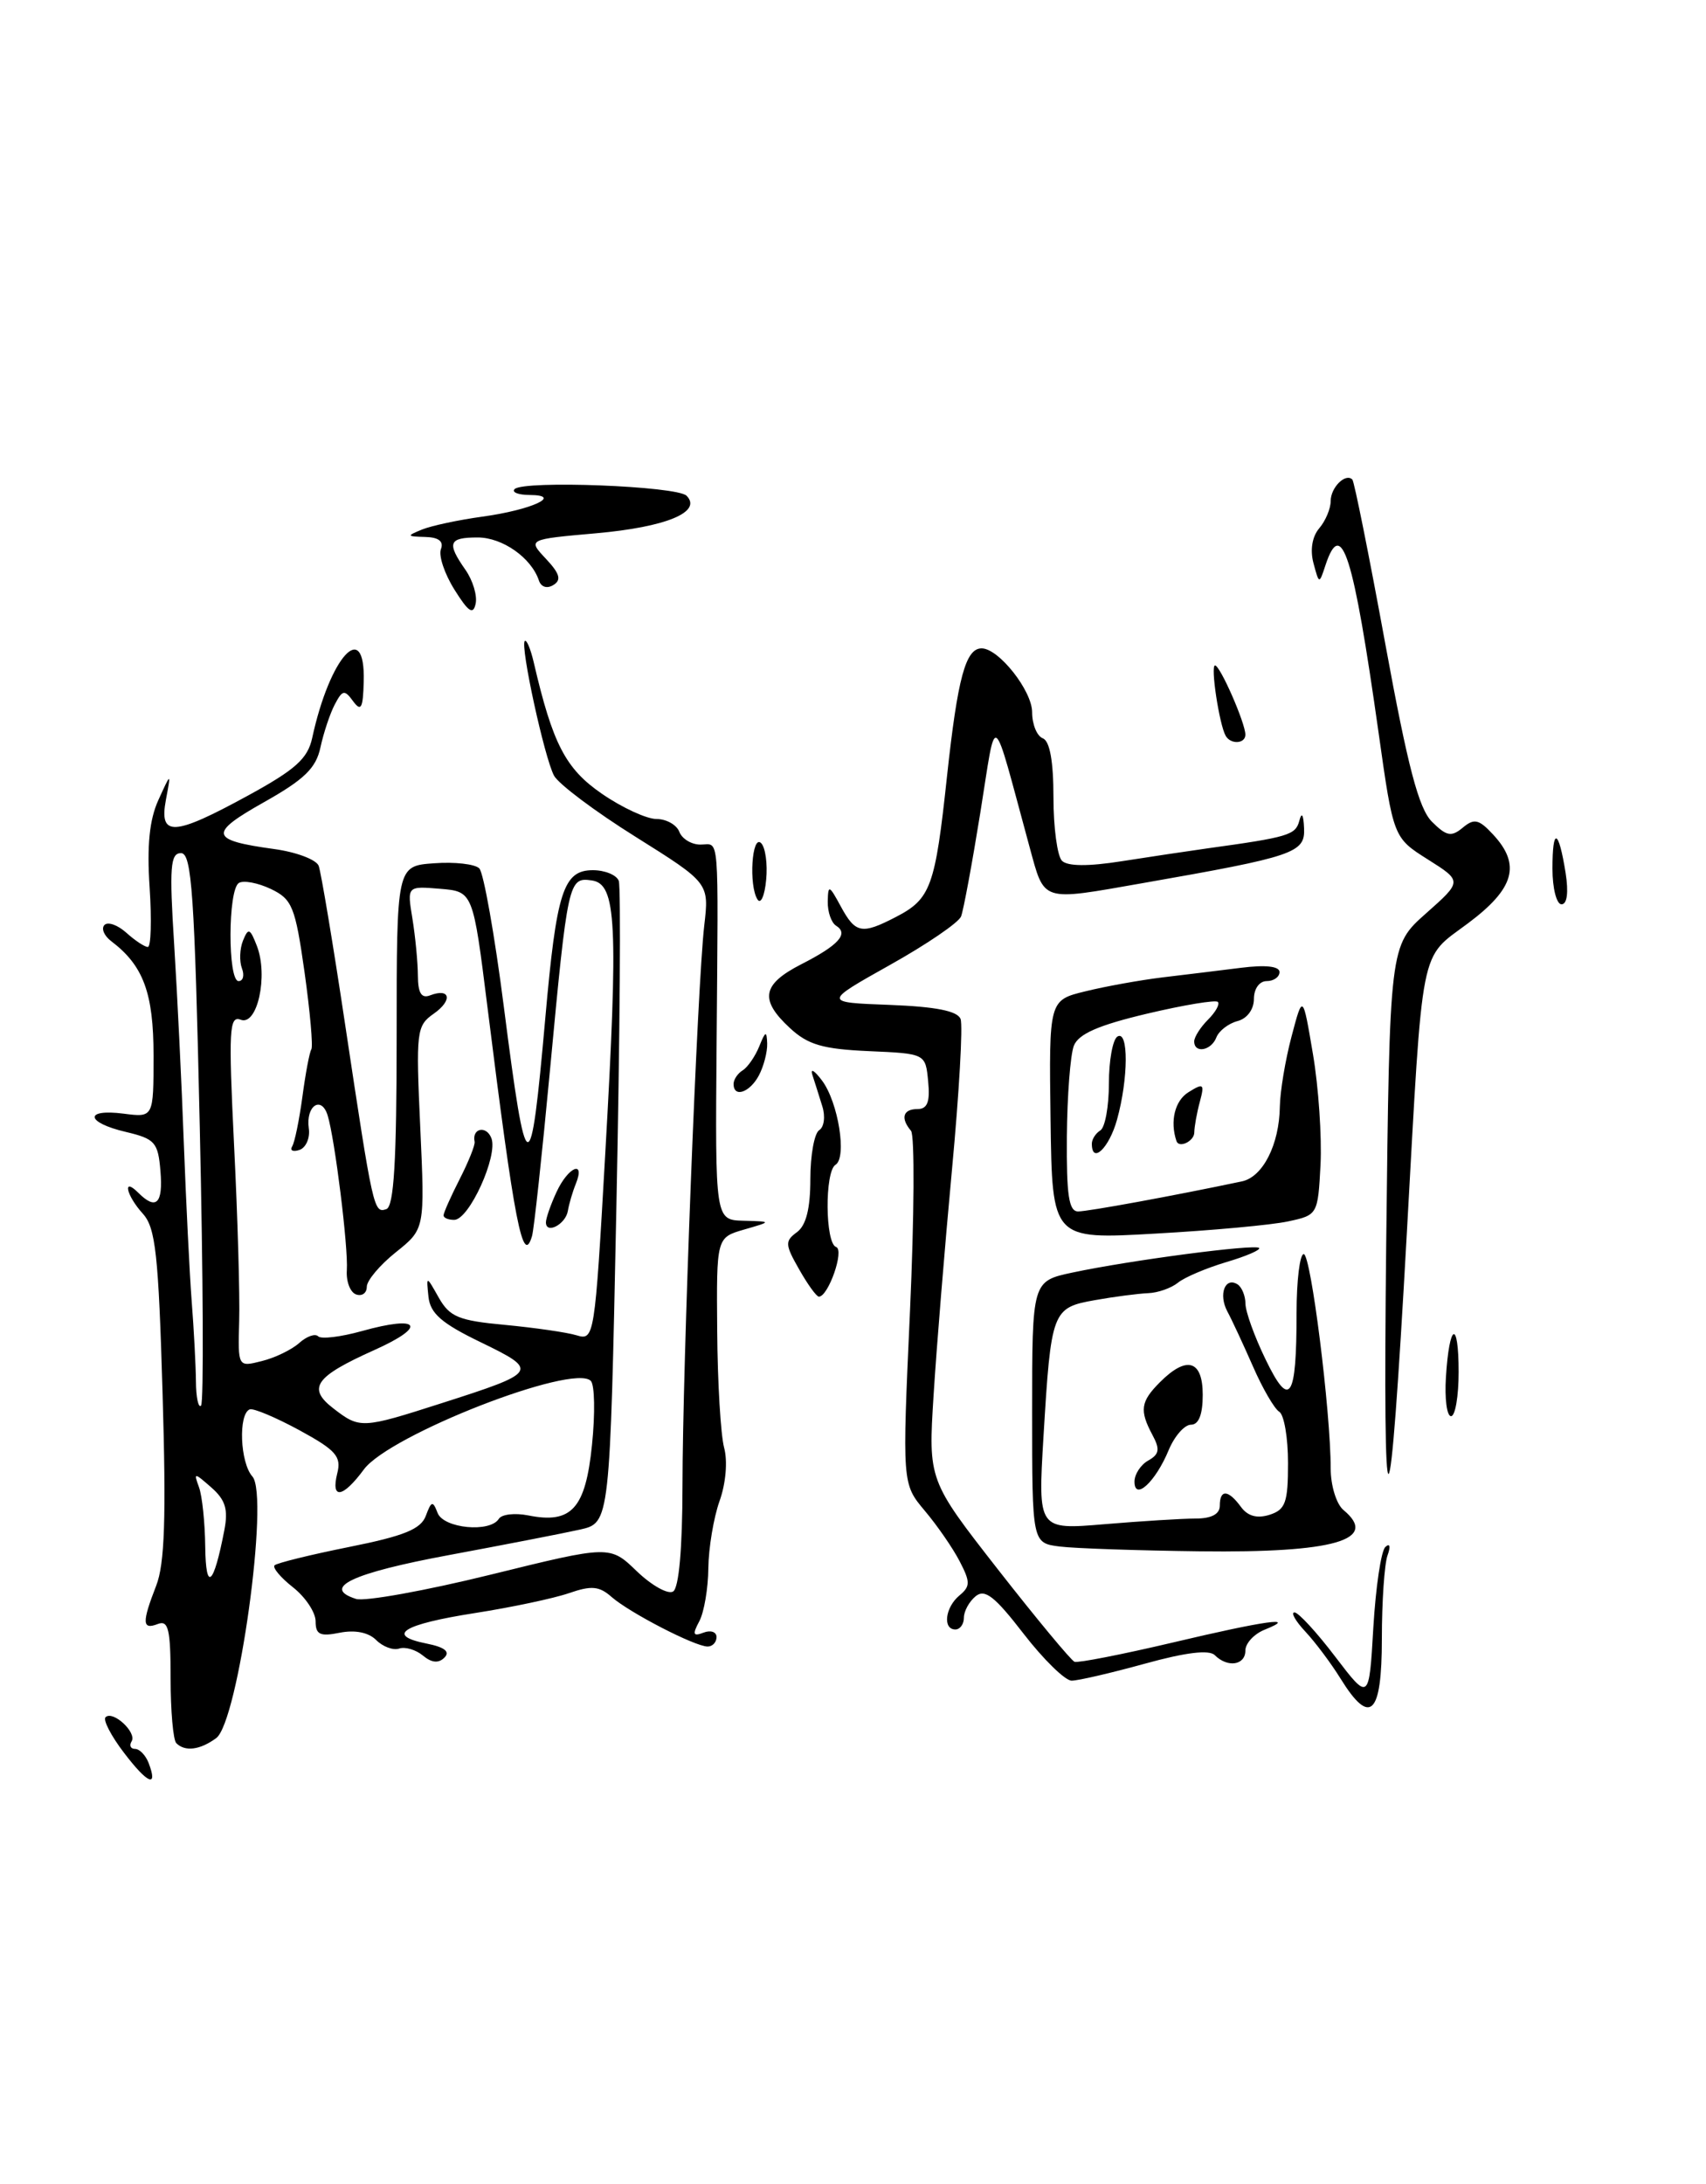 <?xml version="1.0" encoding="UTF-8" standalone="no"?>
<!DOCTYPE svg PUBLIC "-//W3C//DTD SVG 1.1//EN" "http://www.w3.org/Graphics/SVG/1.1/DTD/svg11.dtd" >
<svg xmlns="http://www.w3.org/2000/svg" xmlns:xlink="http://www.w3.org/1999/xlink" version="1.1" viewBox="0 0 200 256">
 <g >
 <path fill="currentColor"
d=" M 14.54 205.46 C 13.03 203.49 12.06 201.61 12.37 201.29 C 13.22 200.44 16.07 203.07 15.43 204.11 C 15.13 204.60 15.31 205.00 15.83 205.00 C 16.36 205.00 17.07 205.74 17.42 206.64 C 18.56 209.62 17.32 209.11 14.54 205.46 Z  M 20.67 204.33 C 20.30 203.97 20.00 200.54 20.00 196.73 C 20.00 190.97 19.74 189.88 18.50 190.36 C 16.66 191.07 16.62 190.21 18.31 185.87 C 19.31 183.31 19.49 177.91 19.06 163.35 C 18.58 147.03 18.24 143.92 16.75 142.27 C 14.80 140.12 14.31 137.91 16.20 139.80 C 18.30 141.90 19.13 141.10 18.81 137.28 C 18.53 133.89 18.17 133.49 14.75 132.68 C 10.02 131.57 9.83 129.94 14.50 130.54 C 18.00 130.99 18.00 130.99 18.00 123.72 C 18.00 116.40 16.81 113.18 13.05 110.33 C 12.20 109.69 11.84 108.83 12.25 108.42 C 12.65 108.01 13.81 108.43 14.82 109.34 C 15.83 110.25 16.96 111.00 17.33 111.00 C 17.70 111.00 17.79 107.86 17.54 104.02 C 17.21 99.12 17.52 96.07 18.57 93.77 C 20.06 90.50 20.06 90.50 19.45 93.75 C 18.63 98.12 20.33 98.03 29.08 93.25 C 34.64 90.21 36.07 88.93 36.60 86.50 C 38.66 76.97 42.84 72.38 42.64 79.88 C 42.56 83.03 42.33 83.46 41.40 82.20 C 40.39 80.81 40.15 80.86 39.25 82.57 C 38.69 83.63 37.94 85.89 37.57 87.59 C 37.05 90.04 35.69 91.36 30.95 94.03 C 24.41 97.71 24.58 98.48 32.13 99.52 C 34.72 99.87 37.08 100.76 37.36 101.49 C 37.63 102.21 39.04 110.61 40.47 120.15 C 43.74 141.87 43.82 142.23 45.29 141.73 C 46.18 141.43 46.50 136.13 46.50 121.41 C 46.50 101.50 46.50 101.50 50.89 101.19 C 53.30 101.01 55.68 101.28 56.19 101.79 C 56.69 102.29 57.99 109.60 59.07 118.04 C 61.74 138.88 62.18 138.99 63.93 119.31 C 65.24 104.49 66.04 102.00 69.51 102.00 C 70.91 102.00 72.28 102.56 72.54 103.25 C 72.80 103.94 72.68 121.15 72.26 141.50 C 71.50 178.50 71.50 178.50 68.00 179.29 C 66.08 179.72 59.14 181.07 52.58 182.29 C 41.28 184.39 37.63 186.11 41.74 187.42 C 42.75 187.74 49.87 186.46 57.54 184.57 C 71.50 181.13 71.50 181.13 74.66 184.18 C 76.40 185.85 78.32 186.92 78.91 186.55 C 79.59 186.13 80.00 181.52 80.01 174.19 C 80.02 160.06 81.75 115.47 82.56 108.50 C 83.14 103.50 83.14 103.50 74.53 98.10 C 69.79 95.14 65.48 91.90 64.95 90.92 C 63.82 88.80 60.97 75.69 61.52 75.14 C 61.73 74.93 62.20 76.05 62.57 77.63 C 64.79 87.20 66.30 90.11 70.56 93.04 C 72.92 94.67 75.81 96.00 76.96 96.00 C 78.12 96.00 79.32 96.68 79.64 97.50 C 79.95 98.33 81.07 99.00 82.11 99.00 C 84.38 99.00 84.21 96.95 84.01 122.25 C 83.84 143.00 83.84 143.00 87.17 143.09 C 90.50 143.18 90.50 143.18 87.25 144.12 C 83.99 145.06 83.99 145.06 84.08 156.01 C 84.12 162.04 84.49 168.19 84.89 169.69 C 85.32 171.28 85.09 173.90 84.35 175.96 C 83.66 177.91 83.07 181.44 83.04 183.82 C 83.02 186.19 82.54 188.99 81.98 190.04 C 81.15 191.59 81.25 191.84 82.48 191.37 C 83.31 191.05 84.00 191.28 84.00 191.89 C 84.00 192.50 83.53 193.00 82.96 193.00 C 81.47 193.00 73.83 189.05 71.71 187.20 C 70.25 185.91 69.34 185.83 66.71 186.74 C 64.95 187.35 60.00 188.40 55.72 189.07 C 47.20 190.40 45.15 191.68 50.00 192.65 C 52.12 193.07 52.80 193.60 52.10 194.30 C 51.41 194.99 50.60 194.91 49.58 194.06 C 48.75 193.37 47.49 193.00 46.79 193.24 C 46.09 193.47 44.88 193.02 44.10 192.24 C 43.20 191.34 41.62 191.03 39.84 191.38 C 37.52 191.85 37.00 191.60 37.00 190.05 C 37.00 189.00 35.81 187.21 34.35 186.06 C 32.89 184.91 31.92 183.75 32.19 183.48 C 32.46 183.21 36.39 182.24 40.93 181.33 C 47.38 180.04 49.34 179.24 49.92 177.68 C 50.57 175.93 50.74 175.88 51.30 177.34 C 52.00 179.16 57.46 179.68 58.48 178.03 C 58.81 177.50 60.36 177.32 61.92 177.63 C 67.00 178.65 68.64 176.85 69.40 169.38 C 69.78 165.70 69.72 162.32 69.26 161.86 C 67.19 159.79 45.66 168.19 42.66 172.24 C 40.18 175.60 38.76 175.81 39.54 172.69 C 40.04 170.72 39.38 169.98 35.09 167.64 C 32.32 166.14 29.71 165.04 29.28 165.20 C 27.92 165.73 28.14 171.45 29.59 173.07 C 31.60 175.33 27.93 201.85 25.34 203.74 C 23.44 205.13 21.69 205.35 20.67 204.33 Z  M 26.30 179.36 C 26.77 176.93 26.43 175.81 24.78 174.36 C 22.75 172.58 22.69 172.58 23.33 174.33 C 23.70 175.34 24.03 178.49 24.06 181.33 C 24.13 186.67 25.05 185.86 26.30 179.36 Z  M 51.70 164.50 C 63.11 160.85 63.23 160.67 56.39 157.35 C 51.77 155.12 50.44 153.96 50.23 152.00 C 49.97 149.50 49.97 149.50 51.44 152.11 C 52.72 154.36 53.77 154.80 59.21 155.30 C 62.67 155.63 66.45 156.17 67.60 156.52 C 69.67 157.15 69.73 156.79 70.95 135.33 C 72.50 108.10 72.28 103.61 69.37 103.20 C 66.65 102.81 66.56 103.21 64.47 125.50 C 63.54 135.40 62.60 144.13 62.37 144.89 C 61.30 148.48 60.32 143.48 57.14 118.00 C 55.45 104.50 55.45 104.50 51.58 104.18 C 47.72 103.86 47.72 103.86 48.35 107.68 C 48.69 109.78 48.98 112.79 48.99 114.36 C 49.00 116.39 49.40 117.06 50.40 116.68 C 52.79 115.76 53.10 117.24 50.85 118.82 C 48.82 120.24 48.75 120.88 49.27 132.19 C 49.81 144.06 49.81 144.06 46.41 146.78 C 44.53 148.28 43.00 150.10 43.00 150.83 C 43.00 151.57 42.44 151.97 41.75 151.73 C 41.06 151.49 40.57 150.22 40.66 148.90 C 40.84 146.21 39.25 133.46 38.41 130.74 C 37.67 128.37 35.83 129.63 36.20 132.25 C 36.37 133.38 35.87 134.53 35.11 134.79 C 34.35 135.05 33.96 134.86 34.25 134.38 C 34.55 133.90 35.08 131.28 35.45 128.57 C 35.81 125.86 36.28 123.35 36.50 123.00 C 36.71 122.65 36.35 118.58 35.70 113.94 C 34.61 106.27 34.26 105.40 31.75 104.20 C 30.23 103.48 28.54 103.16 28.00 103.50 C 26.71 104.30 26.69 115.00 27.97 115.00 C 28.50 115.00 28.68 114.33 28.36 113.50 C 28.05 112.67 28.10 111.21 28.49 110.25 C 29.11 108.72 29.31 108.80 30.12 110.89 C 31.46 114.38 30.17 120.28 28.22 119.53 C 26.87 119.01 26.78 120.71 27.44 134.22 C 27.86 142.62 28.13 151.92 28.04 154.87 C 27.89 160.25 27.89 160.25 30.69 159.54 C 32.24 159.16 34.21 158.20 35.08 157.42 C 35.95 156.64 36.95 156.28 37.30 156.64 C 37.65 156.99 39.95 156.71 42.40 156.03 C 49.26 154.11 50.15 155.44 43.88 158.25 C 36.90 161.38 35.98 162.71 39.11 165.11 C 42.18 167.48 42.44 167.47 51.70 164.50 Z  M 23.42 132.09 C 22.81 104.76 22.48 100.00 21.22 100.00 C 19.97 100.00 19.84 101.62 20.42 110.75 C 20.79 116.66 21.30 127.12 21.55 134.00 C 21.81 140.88 22.22 149.20 22.47 152.50 C 22.73 155.80 22.95 160.04 22.97 161.92 C 22.98 163.80 23.26 165.08 23.57 164.76 C 23.89 164.44 23.82 149.74 23.42 132.09 Z  M 157.15 196.75 C 156.04 194.96 154.19 192.49 153.03 191.25 C 151.87 190.01 151.30 189.00 151.76 189.00 C 152.21 189.00 154.37 191.34 156.54 194.20 C 160.50 199.39 160.50 199.39 161.00 190.78 C 161.28 186.04 161.91 181.78 162.41 181.33 C 162.94 180.84 163.05 181.26 162.66 182.33 C 162.30 183.34 162.00 187.73 162.00 192.08 C 162.00 201.06 160.63 202.37 157.15 196.75 Z  M 119.99 191.49 C 116.61 187.11 115.46 186.21 114.37 187.11 C 113.62 187.73 113.00 188.86 113.00 189.62 C 113.00 190.38 112.55 191.00 112.00 191.00 C 110.49 191.00 110.80 188.41 112.47 187.02 C 113.76 185.95 113.77 185.45 112.51 183.02 C 111.72 181.49 109.88 178.82 108.41 177.08 C 105.76 173.92 105.76 173.92 106.68 153.71 C 107.18 142.59 107.24 133.07 106.80 132.55 C 105.54 131.06 105.86 130.00 107.56 130.00 C 108.72 130.00 109.05 129.16 108.81 126.75 C 108.50 123.50 108.50 123.50 101.85 123.21 C 96.45 122.97 94.71 122.46 92.60 120.50 C 89.01 117.18 89.34 115.38 93.93 113.03 C 98.31 110.80 99.53 109.45 98.02 108.51 C 97.46 108.16 97.02 106.90 97.04 105.69 C 97.08 103.67 97.20 103.72 98.57 106.25 C 100.29 109.42 101.02 109.56 105.02 107.49 C 109.12 105.37 109.63 103.97 111.02 91.00 C 112.27 79.46 113.20 76.00 115.08 76.00 C 117.08 76.00 121.00 80.96 121.00 83.49 C 121.00 84.90 121.56 86.28 122.25 86.54 C 123.07 86.86 123.50 89.23 123.50 93.46 C 123.50 97.00 123.95 100.35 124.50 100.90 C 125.16 101.55 127.57 101.57 131.50 100.95 C 134.80 100.43 139.30 99.76 141.50 99.45 C 151.05 98.13 151.88 97.88 152.32 96.22 C 152.60 95.13 152.81 95.46 152.88 97.09 C 153.01 99.97 151.75 100.40 134.00 103.51 C 121.91 105.63 122.49 105.81 120.69 99.25 C 116.18 82.69 116.87 83.17 114.92 95.30 C 113.96 101.25 112.95 106.70 112.67 107.42 C 112.39 108.14 108.64 110.70 104.33 113.11 C 96.50 117.50 96.50 117.50 104.30 117.79 C 109.71 118.00 112.25 118.50 112.61 119.44 C 112.90 120.18 112.44 128.15 111.60 137.14 C 110.76 146.14 109.79 158.00 109.45 163.50 C 108.82 173.50 108.82 173.50 117.02 184.00 C 121.54 189.78 125.57 194.63 125.97 194.79 C 126.38 194.94 131.54 193.93 137.45 192.54 C 148.38 189.95 152.29 189.41 148.25 191.03 C 147.01 191.53 146.00 192.63 146.00 193.47 C 146.00 195.20 143.91 195.51 142.41 194.01 C 141.75 193.35 138.98 193.69 134.22 195.01 C 130.26 196.10 126.40 197.00 125.63 197.00 C 124.87 197.00 122.33 194.52 119.99 191.49 Z  M 124.25 181.28 C 121.00 180.87 121.00 180.87 121.00 165.52 C 121.00 150.17 121.00 150.17 125.75 149.16 C 132.46 147.73 147.13 145.80 147.61 146.28 C 147.83 146.50 146.10 147.25 143.76 147.94 C 141.42 148.64 138.87 149.72 138.10 150.35 C 137.32 150.98 135.75 151.54 134.60 151.58 C 133.44 151.63 130.63 151.99 128.35 152.40 C 123.34 153.29 123.22 153.62 122.33 168.41 C 121.68 179.32 121.68 179.32 129.49 178.66 C 133.79 178.30 138.58 178.00 140.15 178.00 C 142.02 178.00 143.00 177.48 143.00 176.50 C 143.00 174.55 143.98 174.59 145.47 176.62 C 146.27 177.72 147.36 178.02 148.83 177.56 C 150.70 176.96 151.00 176.13 151.00 171.49 C 151.00 168.54 150.54 165.83 149.97 165.48 C 149.40 165.13 148.01 162.74 146.89 160.17 C 145.76 157.60 144.41 154.69 143.88 153.71 C 142.83 151.73 143.61 149.64 145.07 150.54 C 145.58 150.86 146.00 151.88 146.01 152.81 C 146.01 153.74 147.07 156.68 148.37 159.35 C 151.20 165.21 152.00 164.02 152.00 153.92 C 152.00 150.11 152.38 147.00 152.84 147.00 C 153.68 147.00 156.00 165.43 156.00 172.13 C 156.00 174.13 156.67 176.31 157.50 177.00 C 161.72 180.50 156.41 182.03 140.70 181.84 C 133.44 181.75 126.04 181.50 124.25 181.28 Z  M 162.51 145.68 C 162.91 110.85 162.91 110.85 167.17 107.07 C 171.43 103.29 171.43 103.29 167.39 100.74 C 163.35 98.19 163.35 98.19 161.61 85.85 C 158.65 64.91 157.27 60.56 155.39 66.25 C 154.65 68.50 154.65 68.50 153.98 66.00 C 153.57 64.46 153.83 62.89 154.66 61.92 C 155.40 61.05 156.00 59.62 156.00 58.73 C 156.00 57.14 157.74 55.41 158.54 56.21 C 158.76 56.43 160.50 65.09 162.40 75.46 C 165.05 89.93 166.32 94.76 167.87 96.32 C 169.58 98.02 170.14 98.13 171.48 97.02 C 172.82 95.90 173.37 96.02 175.03 97.81 C 178.34 101.36 177.55 104.16 172.08 108.24 C 166.38 112.50 166.84 110.15 164.93 144.50 C 162.86 181.81 162.10 182.18 162.51 145.68 Z  M 133.00 173.67 C 133.00 172.81 133.73 171.69 134.61 171.20 C 135.91 170.47 136.01 169.88 135.11 168.21 C 133.56 165.31 133.71 164.29 136.00 162.00 C 139.13 158.87 141.00 159.43 141.00 163.50 C 141.00 165.81 140.53 167.00 139.62 167.00 C 138.86 167.00 137.69 168.34 137.01 169.97 C 135.47 173.70 133.00 175.98 133.00 173.67 Z  M 169.51 161.43 C 169.91 155.03 171.00 154.60 171.00 160.83 C 171.00 163.68 170.60 166.00 170.11 166.00 C 169.62 166.00 169.35 163.95 169.51 161.43 Z  M 93.68 148.78 C 92.03 145.89 92.00 145.47 93.43 144.43 C 94.50 143.64 95.00 141.67 95.00 138.20 C 95.00 135.40 95.47 132.83 96.04 132.47 C 96.61 132.12 96.78 130.86 96.40 129.67 C 96.03 128.47 95.51 126.83 95.24 126.00 C 94.97 125.17 95.48 125.47 96.37 126.66 C 98.28 129.21 99.31 135.69 97.95 136.53 C 96.67 137.32 96.73 145.74 98.02 146.17 C 99.02 146.51 97.11 151.98 96.00 151.99 C 95.72 151.99 94.68 150.55 93.68 148.78 Z  M 123.16 131.27 C 122.97 117.24 122.97 117.24 127.24 116.20 C 129.58 115.62 133.64 114.89 136.25 114.57 C 138.86 114.26 143.03 113.75 145.50 113.44 C 148.36 113.08 150.00 113.26 150.00 113.94 C 150.00 114.52 149.32 115.00 148.50 115.00 C 147.64 115.00 147.00 115.90 147.00 117.09 C 147.00 118.32 146.20 119.40 145.07 119.69 C 144.01 119.97 142.90 120.83 142.60 121.60 C 142.00 123.16 140.00 123.52 140.00 122.07 C 140.00 121.56 140.73 120.41 141.62 119.52 C 142.51 118.63 143.03 117.70 142.77 117.44 C 142.52 117.18 138.78 117.80 134.47 118.82 C 128.77 120.17 126.44 121.19 125.89 122.58 C 125.48 123.64 125.11 128.44 125.07 133.25 C 125.02 140.10 125.30 142.00 126.39 142.00 C 127.56 142.00 137.46 140.19 145.58 138.48 C 148.05 137.97 149.98 134.16 150.04 129.70 C 150.07 127.94 150.68 124.25 151.41 121.50 C 152.73 116.50 152.73 116.50 153.92 123.55 C 154.58 127.42 154.97 133.26 154.81 136.51 C 154.50 142.38 154.47 142.43 151.00 143.17 C 149.07 143.59 142.07 144.23 135.42 144.60 C 123.35 145.29 123.35 145.29 123.16 131.27 Z  M 128.00 134.06 C 128.00 133.54 128.45 132.84 129.00 132.50 C 129.55 132.16 130.00 129.69 130.00 127.00 C 130.00 124.31 130.45 121.84 131.00 121.50 C 132.32 120.69 132.29 126.43 130.95 131.25 C 130.02 134.59 128.00 136.51 128.00 134.06 Z  M 137.92 133.75 C 137.14 131.43 137.73 129.02 139.32 128.03 C 141.10 126.92 141.23 127.02 140.66 129.15 C 140.31 130.44 140.02 132.06 140.01 132.75 C 140.00 133.77 138.21 134.63 137.92 133.75 Z  M 86.00 127.06 C 86.00 126.54 86.48 125.82 87.07 125.46 C 87.66 125.09 88.53 123.83 89.01 122.65 C 89.74 120.84 89.88 120.79 89.94 122.32 C 89.97 123.31 89.53 125.00 88.96 126.07 C 87.89 128.07 86.00 128.71 86.00 127.06 Z  M 88.81 105.44 C 87.76 103.84 88.14 97.74 89.23 98.83 C 89.73 99.33 90.00 101.27 89.82 103.12 C 89.65 104.98 89.19 106.03 88.81 105.44 Z  M 182.00 101.83 C 182.00 96.91 182.71 97.13 183.54 102.31 C 183.90 104.61 183.72 106.00 183.06 106.00 C 182.48 106.00 182.00 104.12 182.00 101.83 Z  M 143.69 86.25 C 142.94 84.93 141.89 78.00 142.44 78.00 C 143.04 78.00 146.00 84.76 146.00 86.12 C 146.00 87.19 144.28 87.29 143.69 86.25 Z  M 53.28 69.12 C 52.11 67.26 51.40 65.12 51.69 64.37 C 52.04 63.46 51.43 62.98 49.86 62.94 C 47.66 62.88 47.64 62.82 49.50 62.06 C 50.60 61.62 53.77 60.94 56.55 60.56 C 62.31 59.77 66.07 58.04 62.08 58.02 C 60.75 58.01 59.97 57.70 60.33 57.33 C 61.39 56.28 79.37 56.97 80.49 58.11 C 82.36 60.01 78.10 61.78 69.87 62.51 C 61.86 63.22 61.86 63.22 64.00 65.50 C 65.63 67.24 65.84 67.98 64.88 68.57 C 64.14 69.03 63.44 68.82 63.18 68.05 C 62.29 65.38 58.91 63.00 56.00 63.00 C 52.59 63.00 52.35 63.63 54.57 66.80 C 55.43 68.03 55.97 69.82 55.76 70.77 C 55.47 72.11 54.91 71.73 53.28 69.12 Z  M 64.00 143.28 C 64.00 142.80 64.56 141.19 65.25 139.71 C 66.61 136.77 68.65 135.91 67.51 138.75 C 67.12 139.71 66.70 141.15 66.57 141.95 C 66.30 143.52 64.00 144.72 64.00 143.28 Z  M 52.00 142.46 C 52.00 142.16 52.85 140.25 53.89 138.21 C 54.93 136.17 55.72 134.20 55.64 133.83 C 55.30 132.24 57.02 131.88 57.61 133.42 C 58.40 135.49 55.00 142.97 53.25 142.99 C 52.56 142.99 52.00 142.76 52.00 142.46 Z "/>
</g>
</svg>